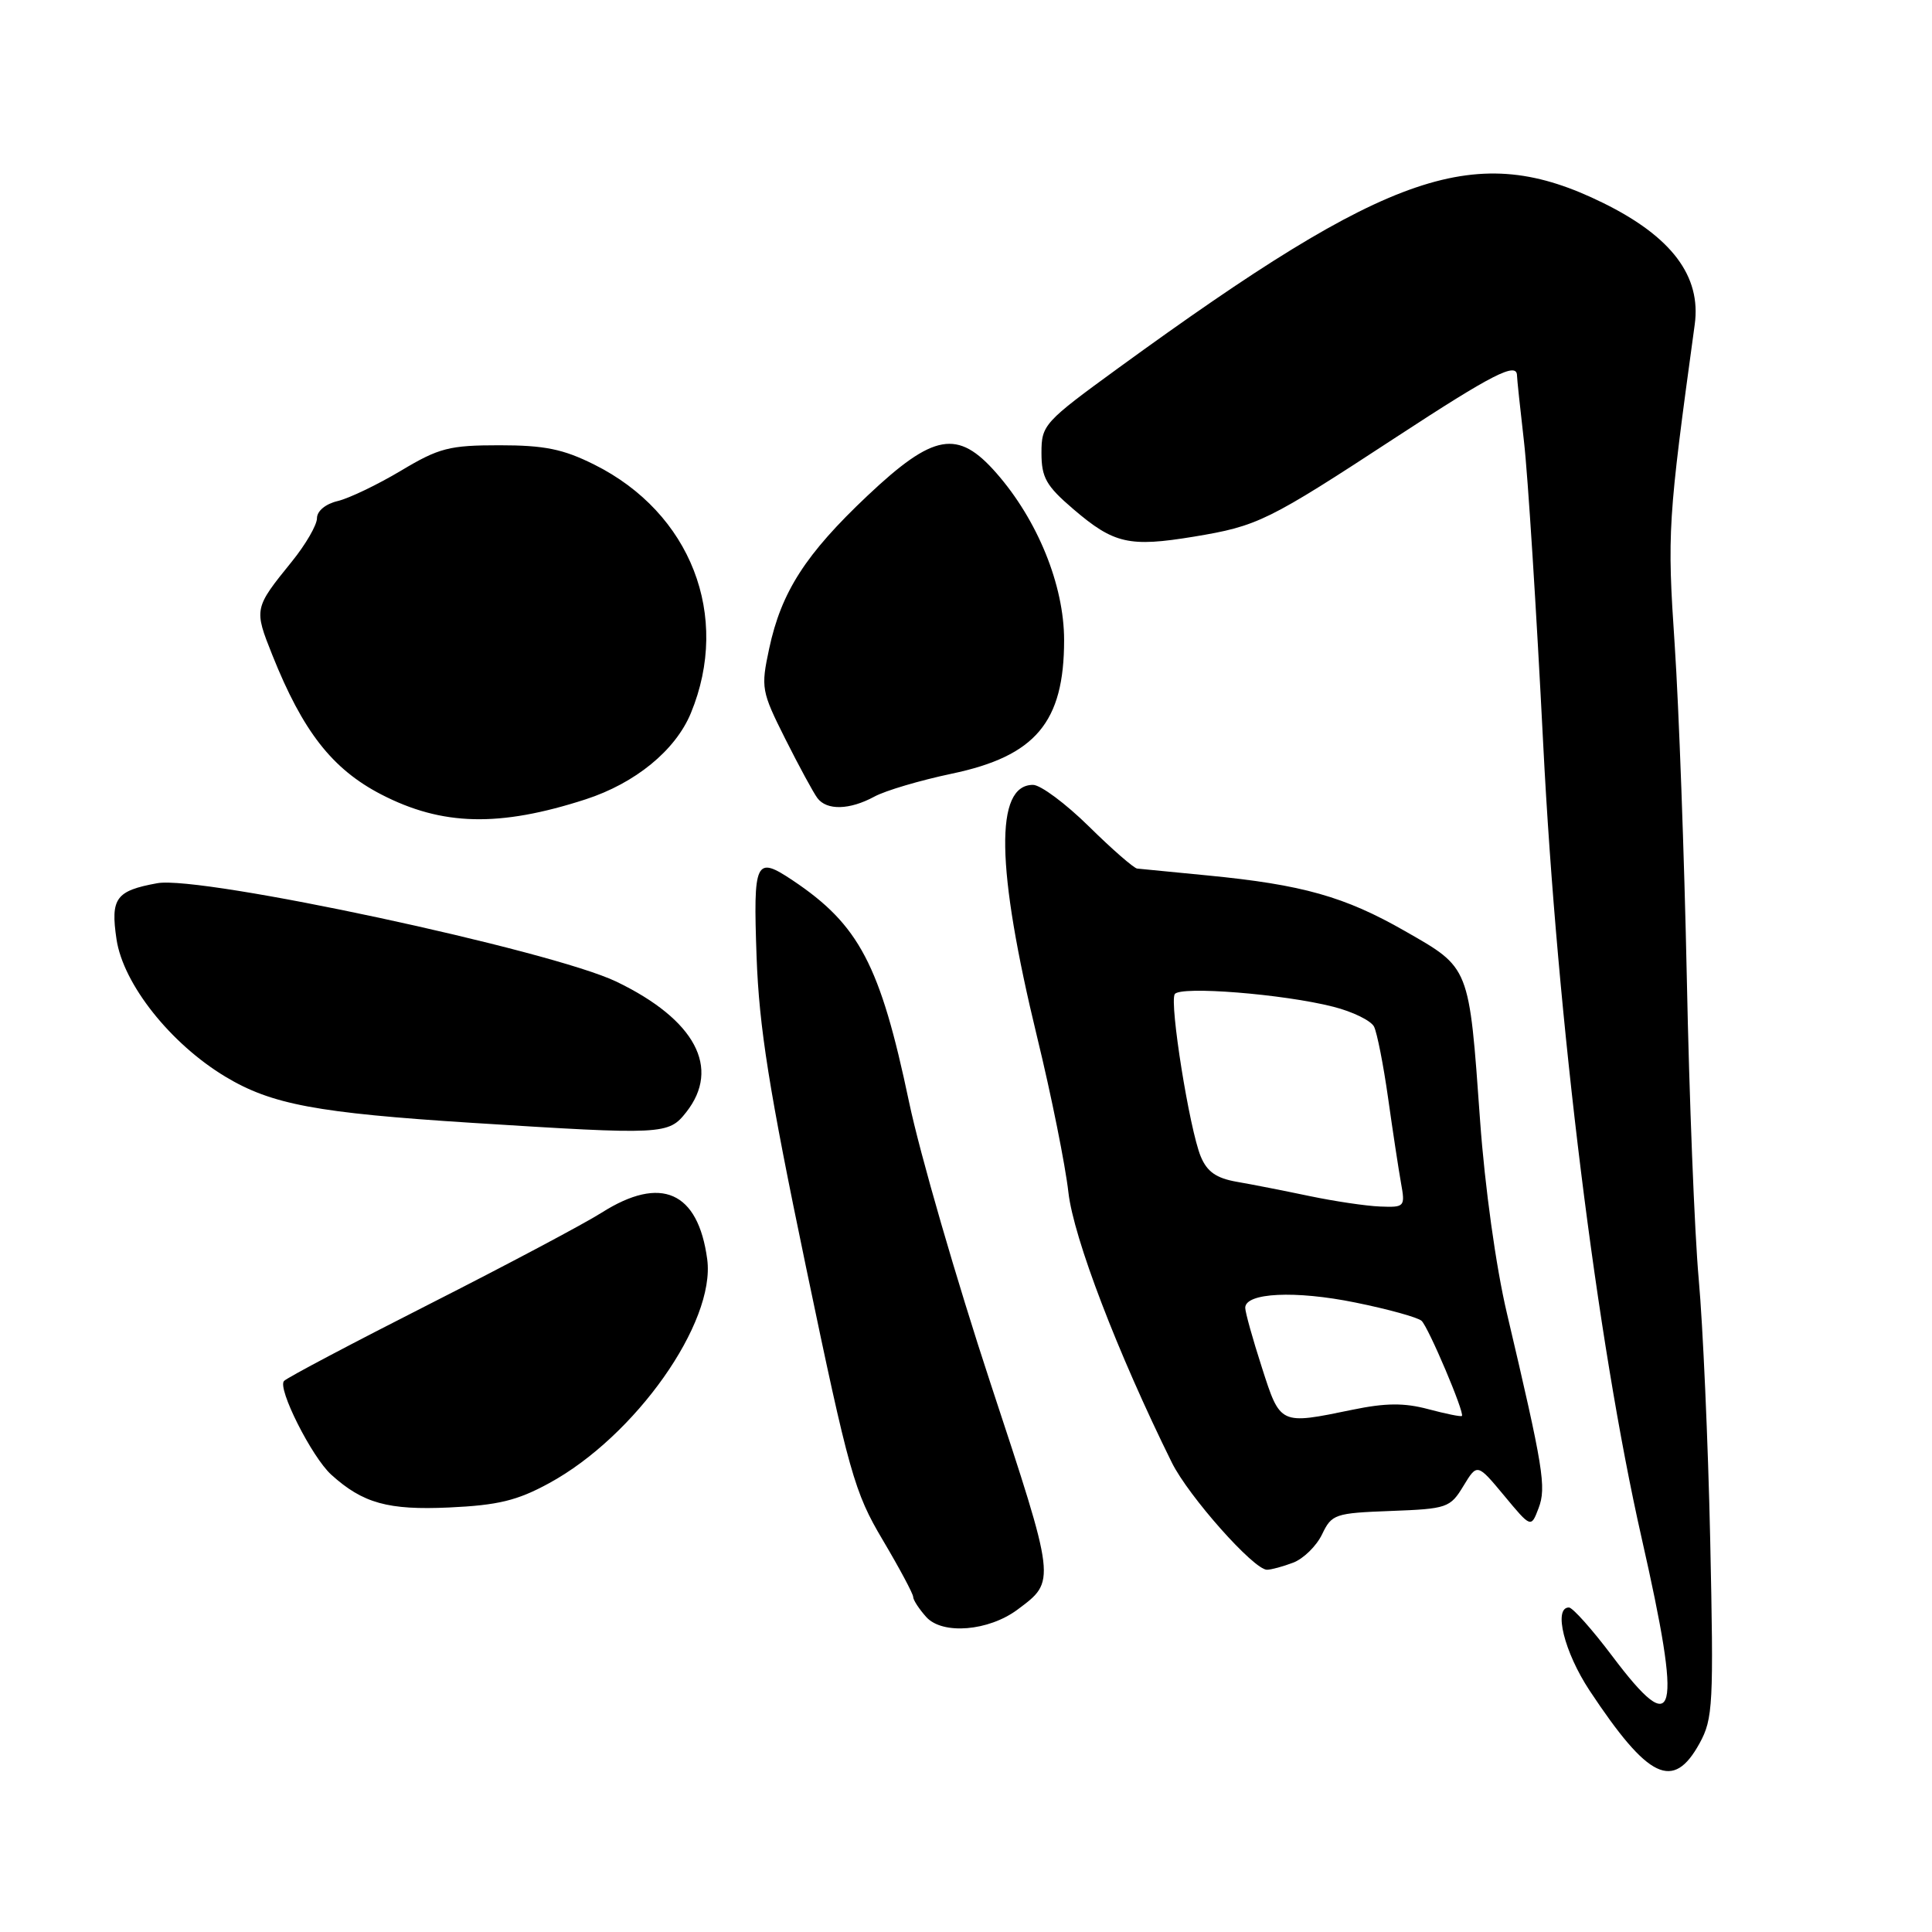 <?xml version="1.0" encoding="UTF-8" standalone="no"?>
<!DOCTYPE svg PUBLIC "-//W3C//DTD SVG 1.1//EN" "http://www.w3.org/Graphics/SVG/1.1/DTD/svg11.dtd" >
<svg xmlns="http://www.w3.org/2000/svg" xmlns:xlink="http://www.w3.org/1999/xlink" version="1.1" viewBox="0 0 256 256">
 <g >
 <path fill="currentColor"
d=" M 225.20 231.00 C 226.99 227.74 227.08 225.86 226.61 204.00 C 226.33 191.07 225.64 175.55 225.09 169.50 C 224.54 163.45 223.83 145.45 223.51 129.50 C 223.18 113.55 222.46 93.75 221.91 85.50 C 220.90 70.49 220.99 69.04 224.56 43.00 C 225.44 36.59 221.50 31.36 212.44 26.90 C 195.62 18.62 184.40 22.43 148.25 48.72 C 138.33 55.94 138.00 56.30 138.00 60.01 C 138.00 63.28 138.62 64.38 142.22 67.46 C 147.60 72.06 149.61 72.52 158.19 71.11 C 166.69 69.70 167.94 69.09 185.07 57.88 C 197.79 49.56 200.99 47.93 201.01 49.75 C 201.01 50.16 201.43 54.12 201.94 58.55 C 202.45 62.98 203.59 80.98 204.48 98.55 C 206.34 135.25 211.59 177.61 217.53 203.82 C 222.93 227.64 222.15 230.76 213.64 219.45 C 210.97 215.90 208.38 213.00 207.89 213.00 C 205.80 213.00 207.28 218.94 210.63 224.01 C 218.42 235.77 221.71 237.35 225.20 231.00 Z  M 134.84 213.27 C 139.94 209.46 139.97 209.75 131.25 183.30 C 126.76 169.66 121.89 152.88 120.45 146.00 C 116.63 127.84 113.84 122.54 105.03 116.65 C 100.10 113.36 99.80 113.99 100.25 126.75 C 100.59 136.16 101.89 144.35 106.80 167.89 C 112.51 195.26 113.21 197.73 116.97 204.06 C 119.18 207.79 121.00 211.19 121.00 211.60 C 121.00 212.01 121.79 213.21 122.74 214.27 C 124.89 216.64 131.00 216.14 134.84 213.27 Z  M 171.35 207.06 C 172.72 206.54 174.44 204.85 175.18 203.31 C 176.46 200.63 176.88 200.49 184.30 200.21 C 191.75 199.93 192.16 199.79 193.91 196.90 C 195.74 193.89 195.74 193.89 199.31 198.18 C 202.87 202.47 202.87 202.47 203.87 199.84 C 204.92 197.07 204.51 194.56 199.67 174.00 C 198.22 167.87 196.75 157.26 196.12 148.50 C 194.65 127.91 194.80 128.31 186.18 123.38 C 178.18 118.80 172.58 117.22 160.00 116.00 C 155.32 115.55 151.13 115.13 150.68 115.09 C 150.24 115.04 147.35 112.53 144.28 109.50 C 141.21 106.48 137.88 104.00 136.88 104.00 C 131.79 104.00 131.97 114.93 137.42 137.40 C 139.31 145.15 141.17 154.43 141.57 158.00 C 142.25 164.02 148.07 179.23 155.28 193.81 C 157.49 198.26 166.13 208.00 167.88 208.00 C 168.42 208.00 169.99 207.58 171.35 207.06 Z  M 72.76 196.53 C 84.19 190.31 94.83 175.24 93.71 166.86 C 92.50 157.87 87.59 155.70 79.73 160.68 C 77.40 162.16 67.17 167.59 57.00 172.75 C 46.83 177.91 38.11 182.51 37.64 182.98 C 36.70 183.90 41.31 193.07 43.90 195.41 C 48.08 199.19 51.41 200.12 59.51 199.75 C 65.99 199.45 68.53 198.84 72.76 196.53 Z  M 90.93 147.37 C 95.54 141.51 92.12 135.11 81.69 130.08 C 73.10 125.94 26.62 115.97 20.84 117.03 C 15.34 118.03 14.63 119.02 15.44 124.47 C 16.33 130.40 22.60 138.30 29.87 142.67 C 35.99 146.35 42.00 147.47 62.50 148.78 C 87.98 150.39 88.57 150.36 90.93 147.37 Z  M 77.59 105.92 C 84.18 103.78 89.50 99.43 91.54 94.50 C 96.86 81.62 91.54 67.94 78.74 61.56 C 74.62 59.50 72.14 59.00 66.18 59.00 C 59.54 59.00 58.17 59.35 53.13 62.37 C 50.03 64.22 46.26 66.03 44.75 66.39 C 43.14 66.77 42.00 67.71 42.00 68.67 C 42.00 69.56 40.51 72.14 38.68 74.40 C 33.65 80.61 33.64 80.67 36.09 86.81 C 40.13 96.92 44.02 101.90 50.50 105.26 C 58.58 109.44 66.15 109.62 77.59 105.92 Z  M 115.85 105.56 C 117.31 104.76 121.92 103.40 126.10 102.52 C 137.22 100.19 141.00 95.70 141.00 84.82 C 141.00 77.55 137.49 68.91 132.02 62.68 C 126.91 56.85 123.72 57.41 114.95 65.68 C 106.74 73.43 103.53 78.42 101.92 85.94 C 100.81 91.14 100.88 91.58 104.06 97.92 C 105.88 101.54 107.79 105.06 108.31 105.75 C 109.55 107.41 112.58 107.33 115.85 105.56 Z  M 167.20 181.18 C 165.99 177.43 165.00 173.88 165.00 173.29 C 165.00 171.29 171.64 170.97 179.58 172.59 C 183.94 173.47 187.89 174.57 188.37 175.02 C 189.29 175.89 194.10 187.23 193.71 187.62 C 193.58 187.75 191.58 187.34 189.25 186.72 C 186.07 185.87 183.60 185.89 179.20 186.80 C 169.56 188.79 169.66 188.84 167.20 181.18 Z  M 173.50 158.48 C 170.20 157.79 165.86 156.93 163.86 156.59 C 161.15 156.11 159.94 155.26 159.10 153.23 C 157.61 149.61 154.94 132.91 155.66 131.73 C 156.35 130.62 170.05 131.71 176.67 133.40 C 179.24 134.05 181.67 135.24 182.07 136.04 C 182.47 136.85 183.31 141.10 183.93 145.50 C 184.55 149.90 185.32 154.96 185.64 156.75 C 186.21 159.91 186.13 160.00 182.86 159.87 C 181.01 159.80 176.80 159.17 173.50 158.48 Z "/>
</g>
</svg>
